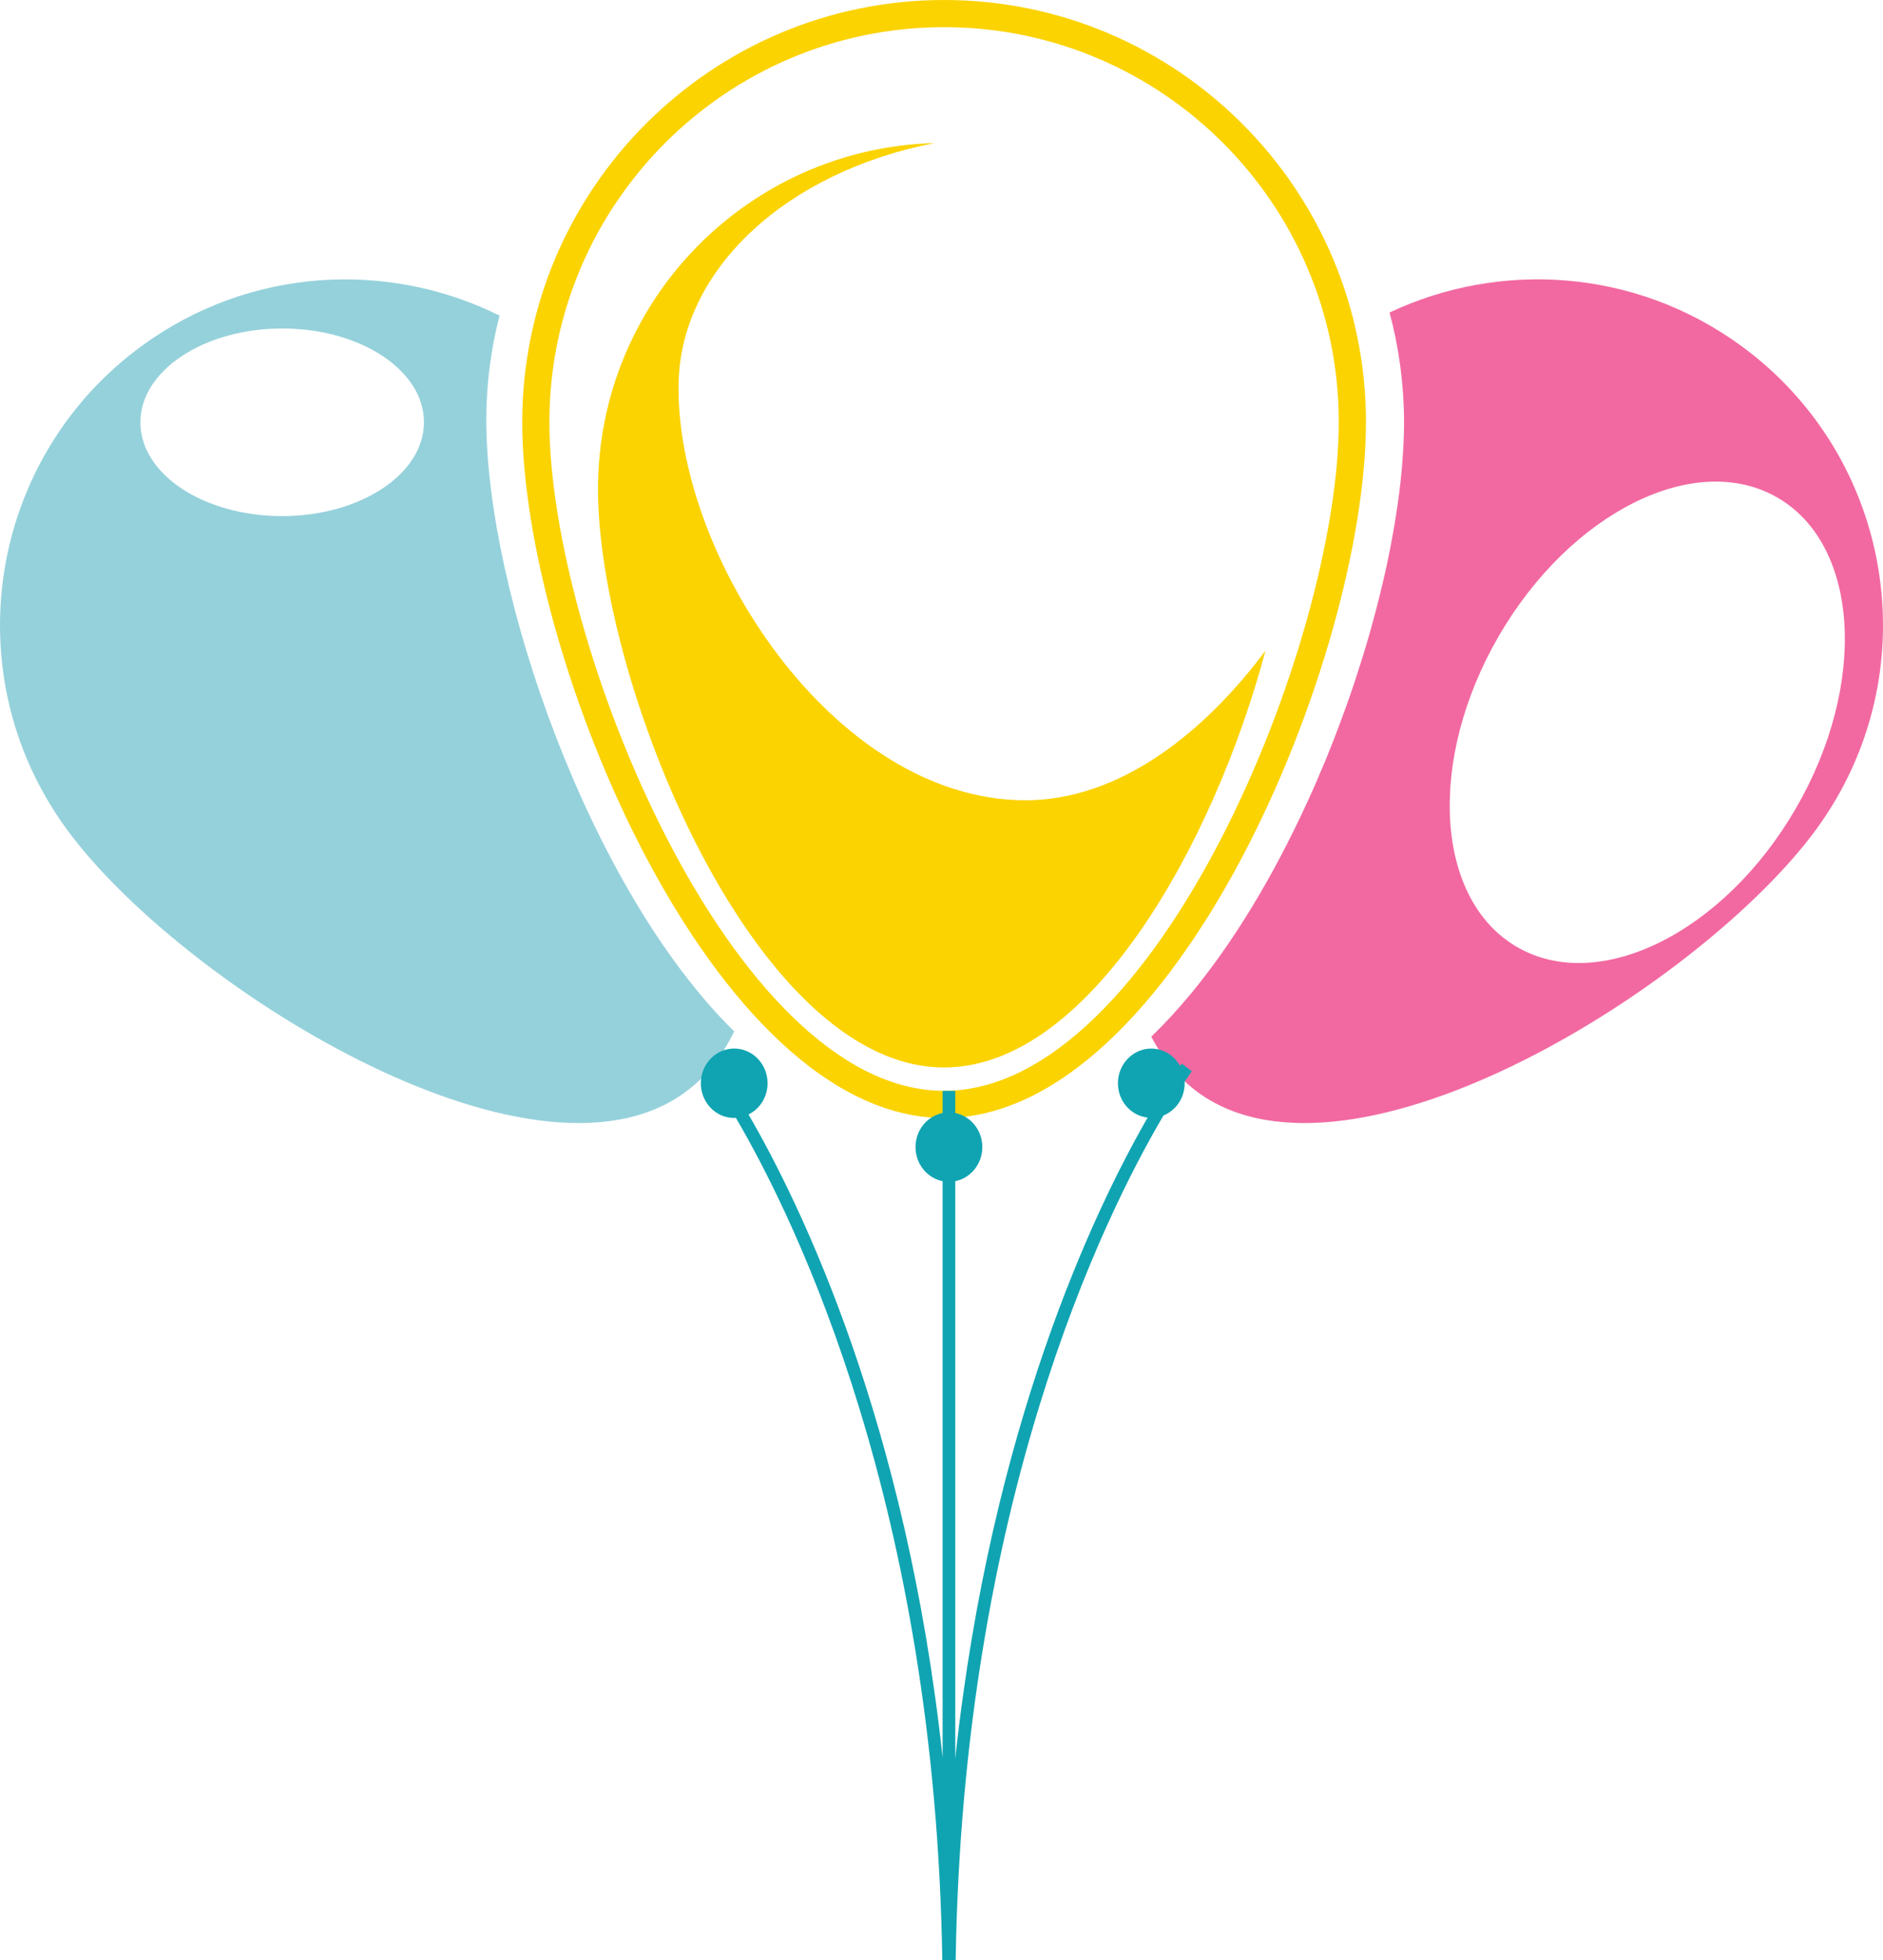 <svg version="1.1" id="图层_1" x="0px" y="0px" width="108.105px" height="112.482px" viewBox="0 0 108.105 112.482" enable-background="new 0 0 108.105 112.482" xml:space="preserve" xmlns="http://www.w3.org/2000/svg" xmlns:xlink="http://www.w3.org/1999/xlink" xmlns:xml="http://www.w3.org/XML/1998/namespace">
  <path fill="#FBD301" d="M54.201,0C40.847,0,29.982,10.863,29.982,24.219c0,13.494,10.965,39.936,24.219,39.936
	s24.219-26.441,24.219-39.936C78.419,10.863,67.554,0,54.201,0z M54.201,62.597c-12.17,0-22.66-25.741-22.66-38.378
	c0-12.495,10.164-22.659,22.66-22.659c12.494,0,22.66,10.164,22.66,22.659C76.861,36.855,66.371,62.597,54.201,62.597z
	 M72.652,37.337c-2.932,11-10.084,23.918-18.451,23.918c-10.975,0-19.869-22.22-19.869-33.19c0-10.789,8.602-19.563,19.316-19.854
	c-8.463,1.646-14.574,7.203-14.691,13.807c-0.176,9.84,8.918,23.904,19.914,23.904C64.218,45.922,69.072,42.134,72.652,37.337z" class="color c1"/>
  <path fill="#F269A1" d="M99.916,19.813c-6.074-4.406-13.801-4.87-20.141-1.879c0.262,0.964,0.459,1.949,0.6,2.957
	c0.016,0.102,0.027,0.205,0.041,0.309c0.047,0.383,0.084,0.771,0.115,1.16c0.012,0.128,0.021,0.251,0.029,0.38
	c0.029,0.491,0.049,0.982,0.049,1.479c0,0.378-0.01,0.771-0.029,1.17c-0.004,0.117-0.012,0.236-0.018,0.354
	c-0.018,0.304-0.037,0.61-0.063,0.923c-0.012,0.118-0.018,0.235-0.031,0.356c-0.037,0.419-0.084,0.84-0.139,1.275
	c-0.004,0.056-0.018,0.113-0.023,0.17c-0.049,0.381-0.105,0.768-0.17,1.159c-0.02,0.147-0.045,0.297-0.07,0.443
	c-0.055,0.321-0.111,0.649-0.174,0.977c-0.027,0.146-0.055,0.291-0.082,0.436c-0.086,0.448-0.184,0.898-0.283,1.354
	c-0.029,0.135-0.064,0.273-0.096,0.409c-0.076,0.335-0.158,0.669-0.24,1.007c-0.049,0.196-0.1,0.396-0.152,0.592
	c-0.074,0.293-0.156,0.587-0.236,0.88c-0.053,0.2-0.105,0.398-0.164,0.598c-0.123,0.438-0.254,0.878-0.391,1.316
	c-0.07,0.231-0.143,0.461-0.219,0.689c-0.078,0.249-0.16,0.499-0.24,0.747c-0.086,0.259-0.174,0.519-0.262,0.776
	c-0.078,0.219-0.154,0.437-0.23,0.652c-0.238,0.664-0.484,1.327-0.742,1.988c-0.004,0.011-0.01,0.024-0.014,0.036
	c-0.123,0.309-0.248,0.617-0.371,0.928c-0.066,0.155-0.131,0.313-0.197,0.466c-0.131,0.316-0.264,0.633-0.402,0.949
	c-0.049,0.113-0.102,0.227-0.15,0.342c-0.479,1.078-0.982,2.143-1.514,3.186c-0.039,0.079-0.078,0.157-0.123,0.234
	c-0.182,0.354-0.361,0.705-0.553,1.054c-0.002,0.004-0.002,0.009-0.006,0.013c-0.607,1.12-1.24,2.202-1.906,3.243
	c-0.023,0.037-0.047,0.073-0.07,0.111c-0.885,1.379-1.816,2.675-2.793,3.867c-0.023,0.026-0.051,0.058-0.074,0.088
	c-0.734,0.888-1.49,1.713-2.268,2.465c-0.004,0.005-0.012,0.011-0.016,0.017c0.68,1.297,1.57,2.389,2.697,3.208
	c8.869,6.435,29.09-6.304,35.527-15.175C110.757,38.653,108.783,26.249,99.916,19.813z M103.099,46.395
	c-4.131,7.121-11.295,10.678-16.004,7.948c-4.711-2.731-5.18-10.718-1.051-17.84c4.133-7.119,11.299-10.679,16.006-7.946
	C106.761,31.289,107.23,39.274,103.099,46.395z" class="color c2"/>
  <path fill="#95D1DB" d="M27.918,24.101c0-2.07,0.265-4.078,0.762-5.991c-6.401-3.179-14.306-2.785-20.49,1.703
	c-8.87,6.437-10.841,18.841-4.406,27.709c6.437,8.871,26.657,21.609,35.524,15.175c1.215-0.878,2.145-2.083,2.844-3.51
	C33.771,50.965,27.918,33.839,27.918,24.101z M16.206,29.615c-4.496,0.007-8.144-2.399-8.146-5.372
	c-0.004-2.973,3.637-5.388,8.134-5.393c4.494-0.005,8.144,2.399,8.146,5.373C24.343,27.195,20.701,29.611,16.206,29.615z" class="color c3"/>
  <path fill="#10A4B2" d="M68.427,61.473l-0.584-0.438c-0.006,0.008-0.044,0.06-0.096,0.133c-0.331-0.593-0.941-0.996-1.65-0.996
	c-1.059,0-1.916,0.892-1.916,1.992c0,1.025,0.747,1.858,1.704,1.97c-3.099,5.389-8.992,17.772-11.042,36.766V67.781
	c0.883-0.178,1.553-0.985,1.553-1.956c0-0.972-0.67-1.779-1.553-1.956v-1.272h-0.727v1.272c-0.885,0.177-1.555,0.984-1.555,1.956
	c0,0.971,0.67,1.778,1.555,1.956v33.067c-2.076-19.178-8.074-31.608-11.142-36.895c0.644-0.32,1.093-0.998,1.093-1.791
	c0-1.101-0.859-1.992-1.916-1.992c-1.061,0-1.916,0.892-1.916,1.992s0.855,1.991,1.916,1.991c0.032,0,0.063-0.008,0.094-0.01
	c3.552,6.066,11.445,22.405,11.854,48.338h0.035h0.695h0.037c0.41-26.119,8.416-42.508,11.93-48.469
	c0.713-0.291,1.217-1.007,1.217-1.851c0-0.028-0.007-0.055-0.008-0.083C68.26,61.7,68.414,61.49,68.427,61.473z" class="color c4"/>
</svg>